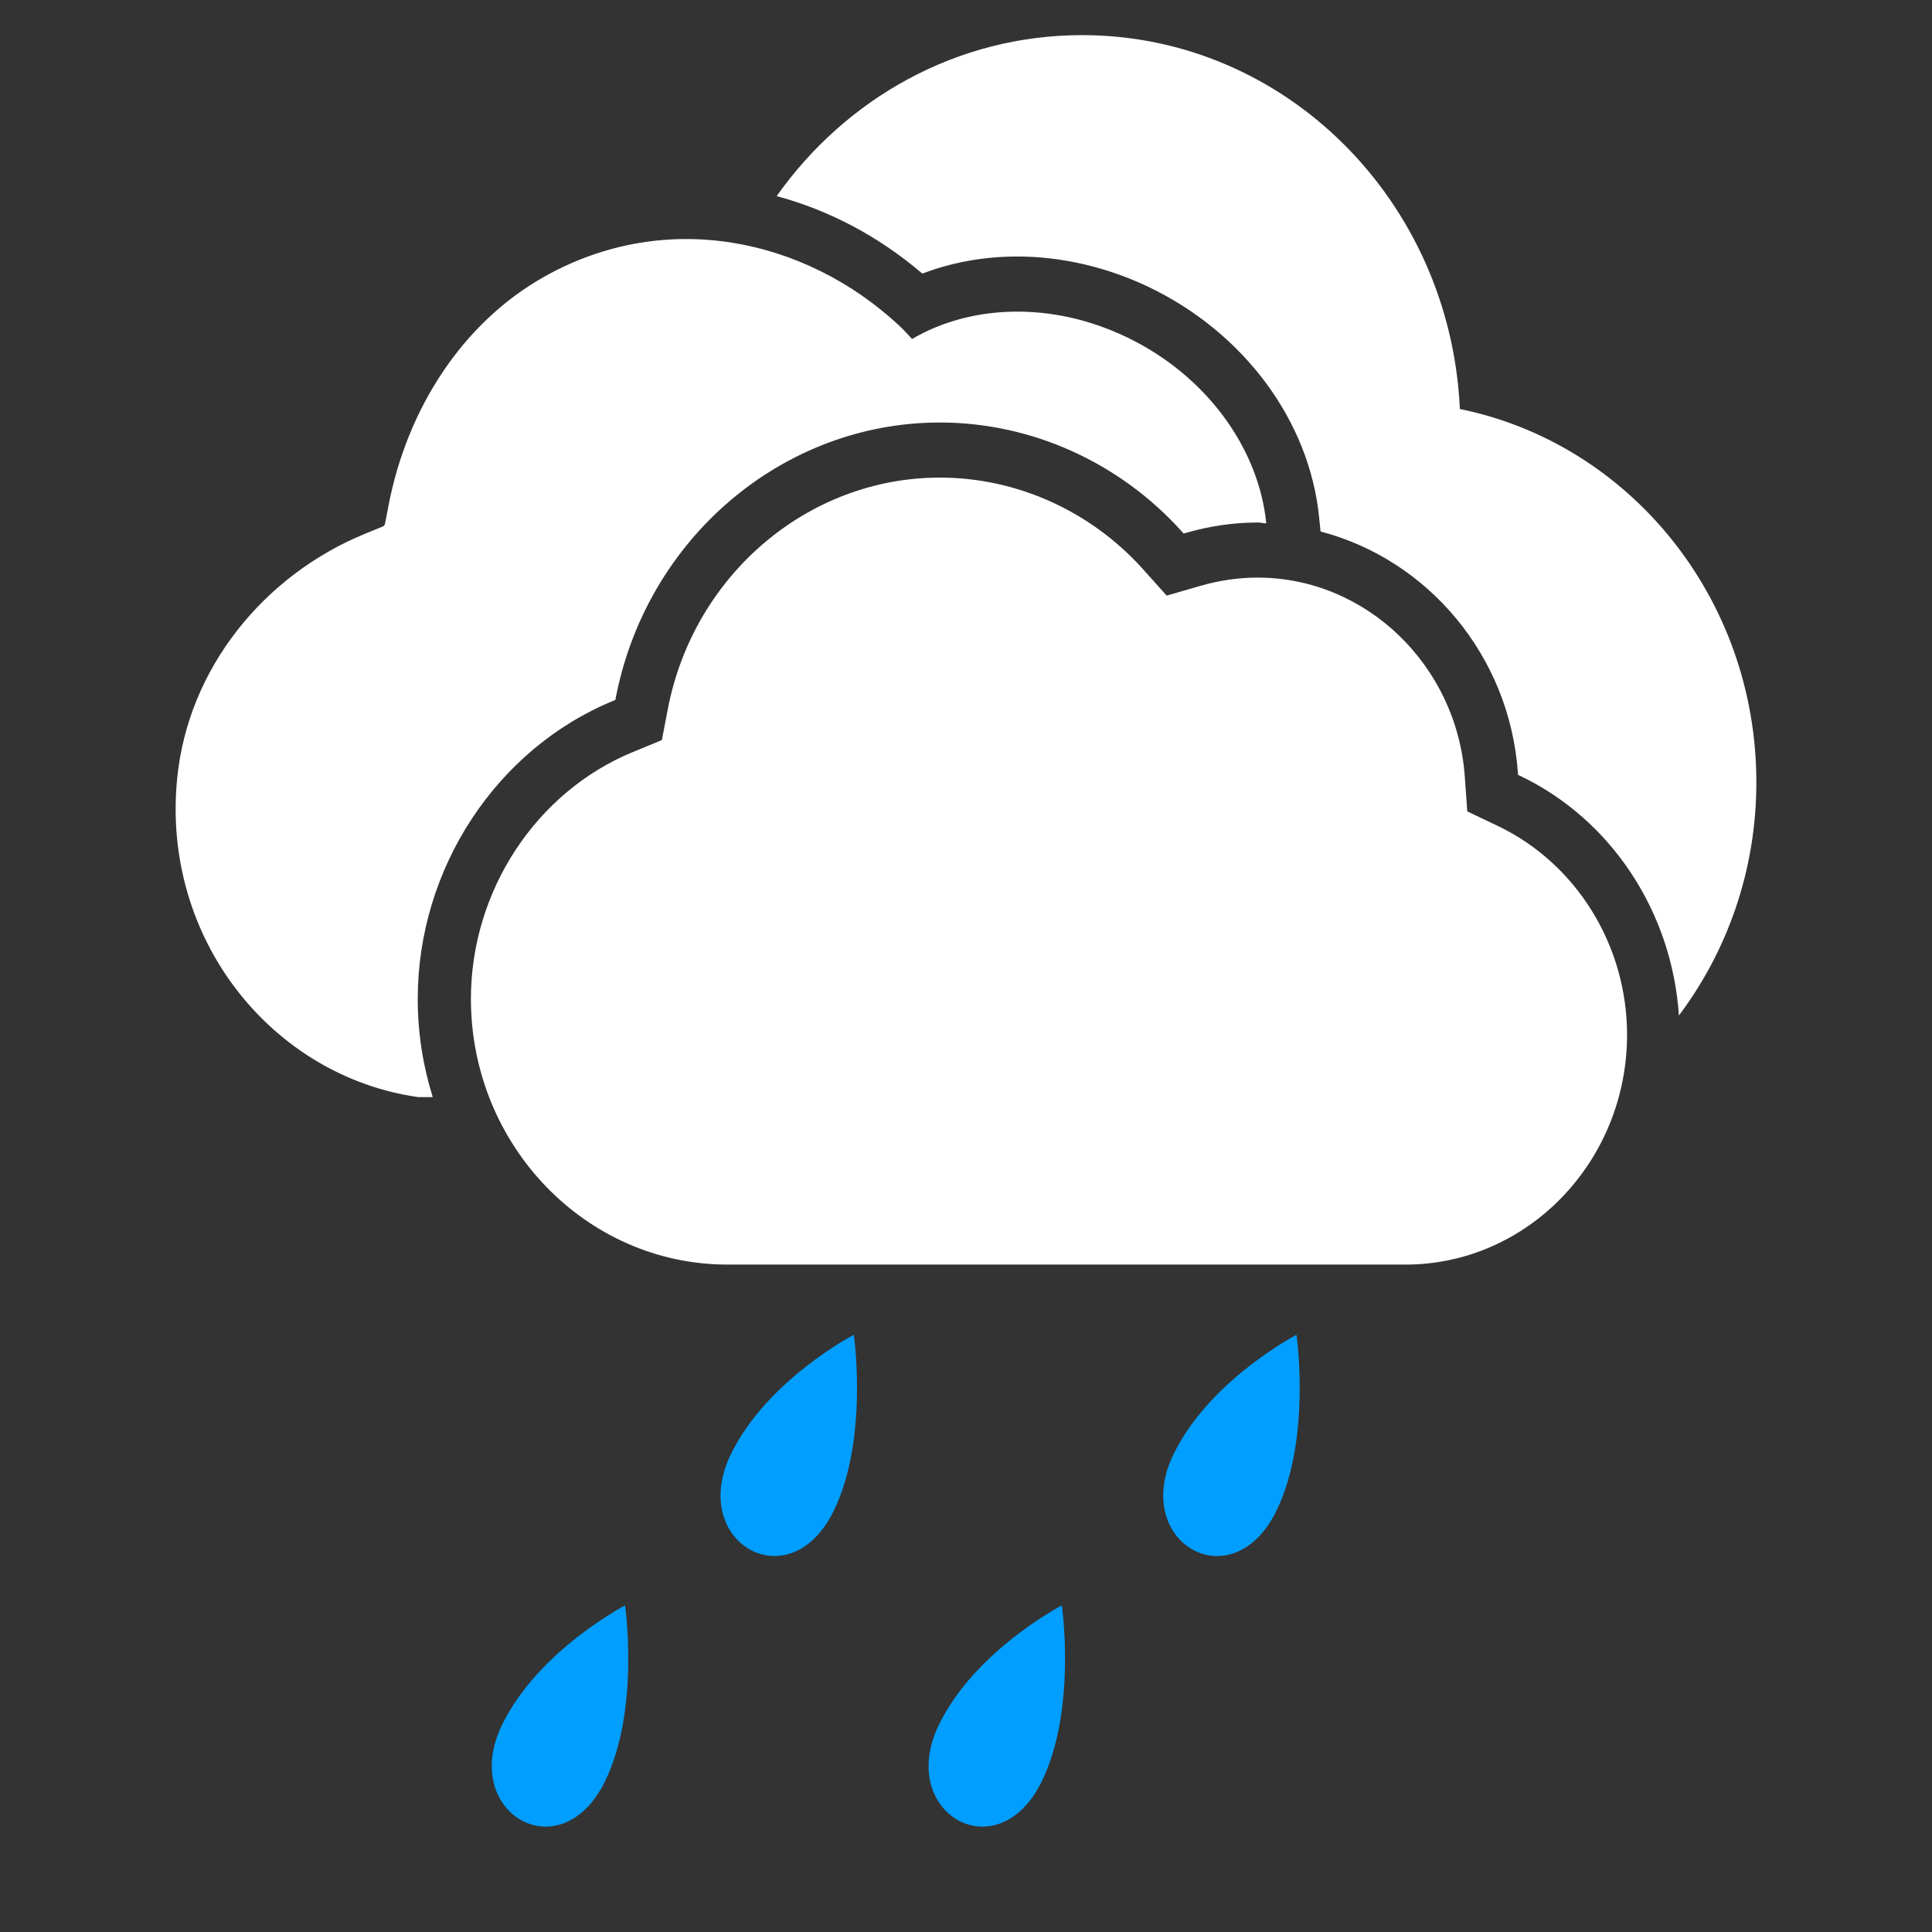 <svg width="55" height="55" viewBox="0 0 55 55" fill="none" xmlns="http://www.w3.org/2000/svg">
<rect x="0" y="0" width="55" height="55" fill="#333333" stroke="none"/>
<path fill-rule="evenodd" clip-rule="evenodd" d="M42.638 23.512C44.875 24.579 46.319 26.912 46.319 29.456C46.319 33.064 43.489 36 40.011 36H20.709C16.683 36 13.406 32.605 13.406 28.436C13.406 25.364 15.261 22.539 18.023 21.406L18.842 21.069L19.013 20.176C19.751 16.363 23.008 13.596 26.755 13.596C28.944 13.596 31.053 14.547 32.542 16.207L33.213 16.956L34.165 16.68C34.707 16.523 35.258 16.443 35.801 16.443C38.882 16.443 41.473 18.933 41.7 22.111L41.77 23.099L42.638 23.512ZM41.559 11.644C46.369 12.619 49.999 17.005 50 22.272C50 24.776 49.172 27.075 47.795 28.909C47.6 25.972 45.882 23.331 43.273 22.086L43.216 22.059L43.211 21.995C42.971 18.641 40.627 15.923 37.594 15.131L37.554 14.739C37.282 11.989 35.422 9.473 32.699 8.169C31.51 7.602 30.218 7.302 28.961 7.302C28.015 7.302 27.097 7.468 26.257 7.789C25.022 6.732 23.607 5.985 22.11 5.583C24.072 2.809 27.229 1 30.804 1C36.587 1 41.291 5.721 41.559 11.644ZM11.892 28.436C11.892 29.411 12.044 30.35 12.319 31.232C12.075 31.233 11.915 31.233 11.904 31.232C7.743 30.64 4.593 26.728 5.043 22.166C5.353 19.006 7.531 16.372 10.38 15.2L10.894 14.99C10.93 14.976 10.954 14.944 10.962 14.905L11.065 14.37C11.592 11.647 13.155 9.185 15.514 7.866C18.97 5.933 22.922 6.785 25.589 9.261C25.723 9.385 25.843 9.519 25.965 9.65C27.629 8.674 29.923 8.571 32.065 9.594C34.375 10.699 35.84 12.795 36.048 14.9C35.965 14.896 35.886 14.875 35.803 14.875C35.122 14.875 34.432 14.975 33.757 15.171L33.695 15.188L33.651 15.139C31.877 13.162 29.363 12.028 26.756 12.028C22.287 12.028 18.407 15.324 17.529 19.868L17.518 19.926L17.465 19.948C14.131 21.316 11.892 24.727 11.892 28.436Z" fill="white"/>
<path fill-rule="evenodd" clip-rule="evenodd" d="M36.339 43.005C35.076 45.591 32.193 43.899 33.406 41.404C34.435 39.283 36.908 38 36.908 38C36.908 38 37.338 40.952 36.339 43.005ZM29.659 50.708C28.396 53.294 25.513 51.602 26.726 49.106C27.755 46.986 30.228 45.703 30.228 45.703C30.228 45.703 30.658 48.654 29.659 50.708ZM23.737 43.005C22.474 45.591 19.591 43.899 20.804 41.404C21.833 39.283 24.306 38 24.306 38C24.306 38 24.736 40.952 23.737 43.005ZM17.225 50.708C15.961 53.294 13.079 51.602 14.291 49.106C15.321 46.986 17.794 45.703 17.794 45.703C17.794 45.703 18.224 48.654 17.225 50.708Z" fill="#009EFF"/>
</svg>

